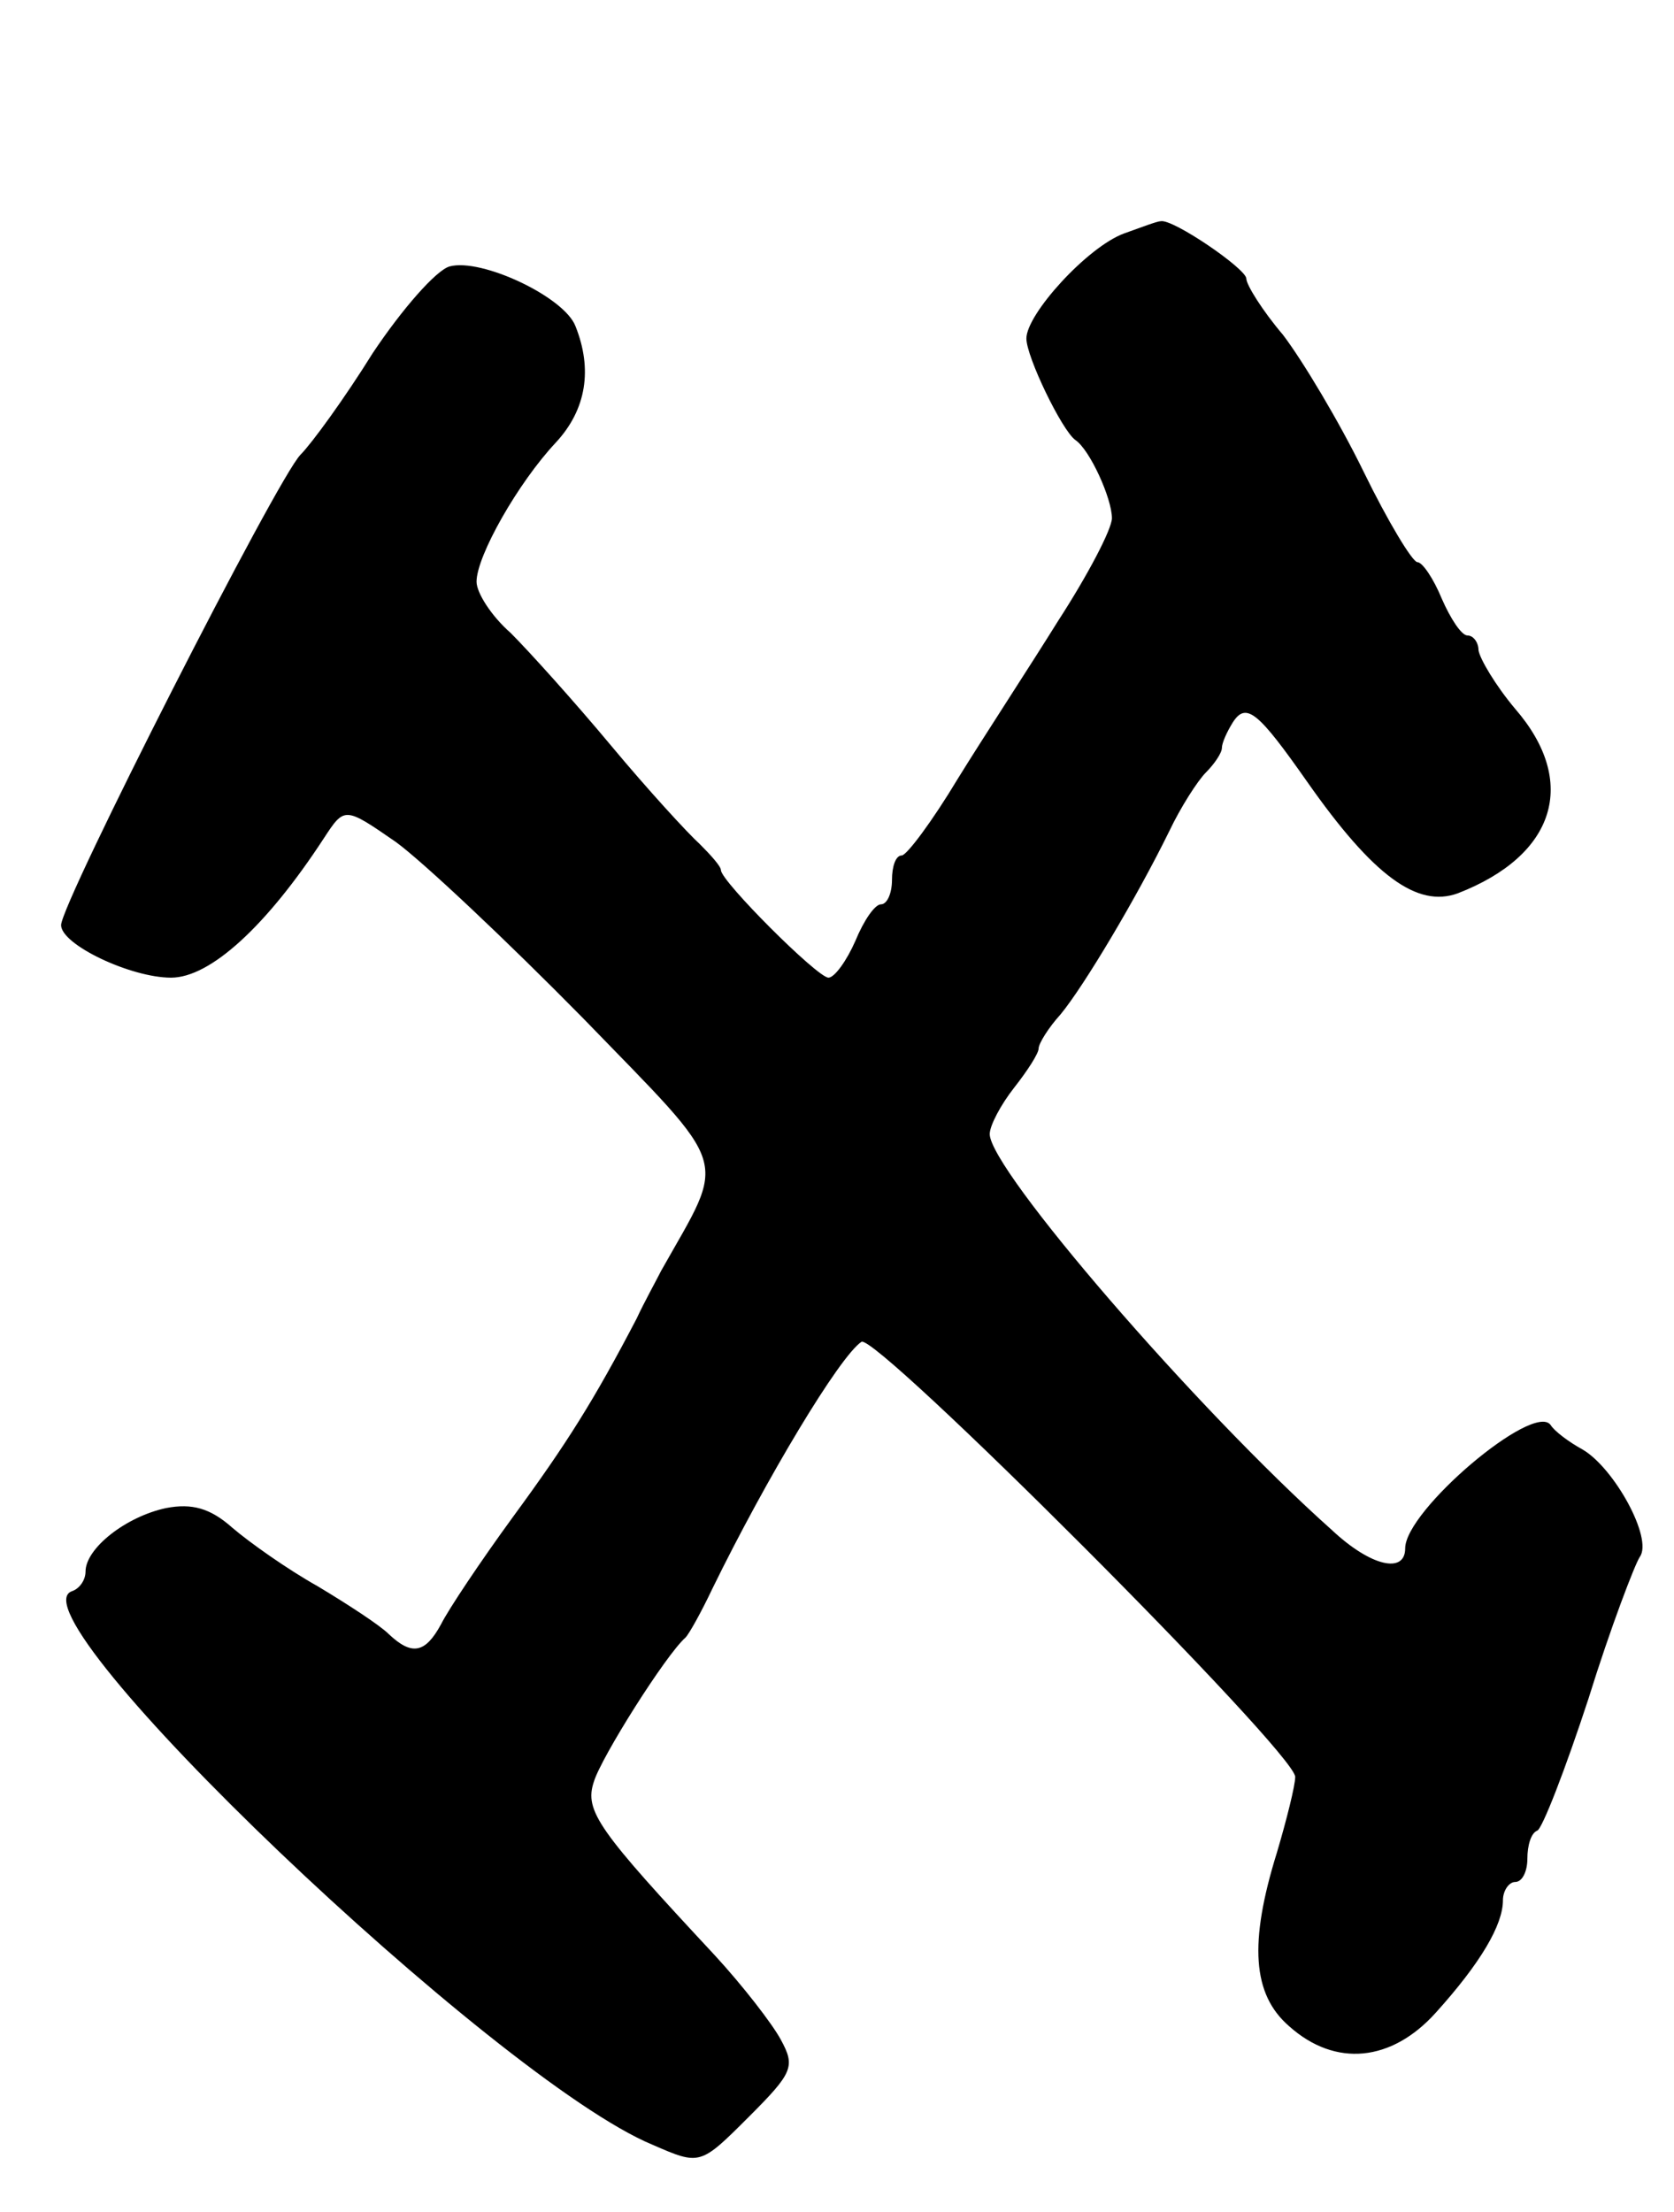 <svg version="1.0" xmlns="http://www.w3.org/2000/svg"
 width="137pt" height="181pt" viewBox="0 0 137 181"
 preserveAspectRatio="xMidYMid meet">
<g transform="translate(0,181) scale(0.1,-0.1)"
fill="#000000" stroke="none">
<path d="M920 1619 c-30 -11 -80 -66 -80 -86 0 -15 29 -75 40 -83 12 -8 30
-48 30 -64 0 -9 -20 -47 -44 -84 -23 -37 -61 -95 -82 -129 -21 -35 -42 -63
-46 -63 -5 0 -8 -9 -8 -20 0 -11 -4 -20 -9 -20 -5 0 -14 -13 -21 -30 -7 -16
-17 -30 -22 -30 -9 0 -88 79 -88 88 0 3 -8 12 -17 21 -10 9 -43 45 -73 81 -30
36 -67 77 -82 92 -16 14 -28 33 -28 42 0 21 34 81 65 114 25 27 30 60 16 95
-9 24 -77 56 -103 49 -11 -3 -39 -35 -63 -71 -23 -37 -50 -74 -59 -83 -19 -19
-196 -367 -196 -385 0 -16 57 -43 90 -43 32 0 78 42 125 114 17 26 17 26 59
-3 22 -16 91 -81 153 -144 123 -127 118 -111 64 -207 -4 -8 -14 -26 -20 -39
-35 -67 -57 -102 -101 -162 -27 -37 -53 -76 -59 -88 -13 -24 -24 -26 -43 -8
-7 7 -33 24 -58 39 -25 14 -56 36 -70 48 -18 16 -33 20 -54 16 -33 -7 -66 -33
-66 -52 0 -7 -5 -14 -11 -16 -53 -18 347 -400 475 -453 39 -17 39 -17 79 23
36 36 38 41 26 63 -7 13 -31 44 -54 69 -95 102 -107 118 -99 142 6 20 59 104
75 118 3 3 13 21 22 40 44 90 104 190 122 202 11 8 355 -336 355 -356 0 -7 -7
-35 -15 -62 -23 -74 -20 -116 10 -142 38 -34 84 -29 120 11 37 41 55 72 55 92
0 8 5 15 10 15 6 0 10 9 10 19 0 11 3 21 8 23 4 1 23 50 42 108 18 58 38 110
42 116 11 15 -21 73 -47 88 -11 6 -23 15 -26 20 -14 19 -119 -70 -119 -101 0
-21 -28 -15 -60 15 -111 99 -280 295 -280 324 0 7 9 24 20 38 11 14 20 28 20
32 0 4 8 17 18 28 19 23 62 95 89 150 9 19 23 41 30 48 7 7 13 16 13 20 0 4 4
13 9 21 11 17 21 8 61 -49 54 -77 90 -103 123 -91 80 31 99 91 47 151 -16 19
-29 41 -30 48 0 6 -4 12 -9 12 -5 0 -14 14 -21 30 -7 17 -16 30 -20 30 -4 0
-24 33 -44 74 -20 41 -50 91 -66 112 -17 20 -30 41 -30 46 0 8 -60 49 -70 47
-3 0 -16 -5 -30 -10z"/>
</g>
</svg>
